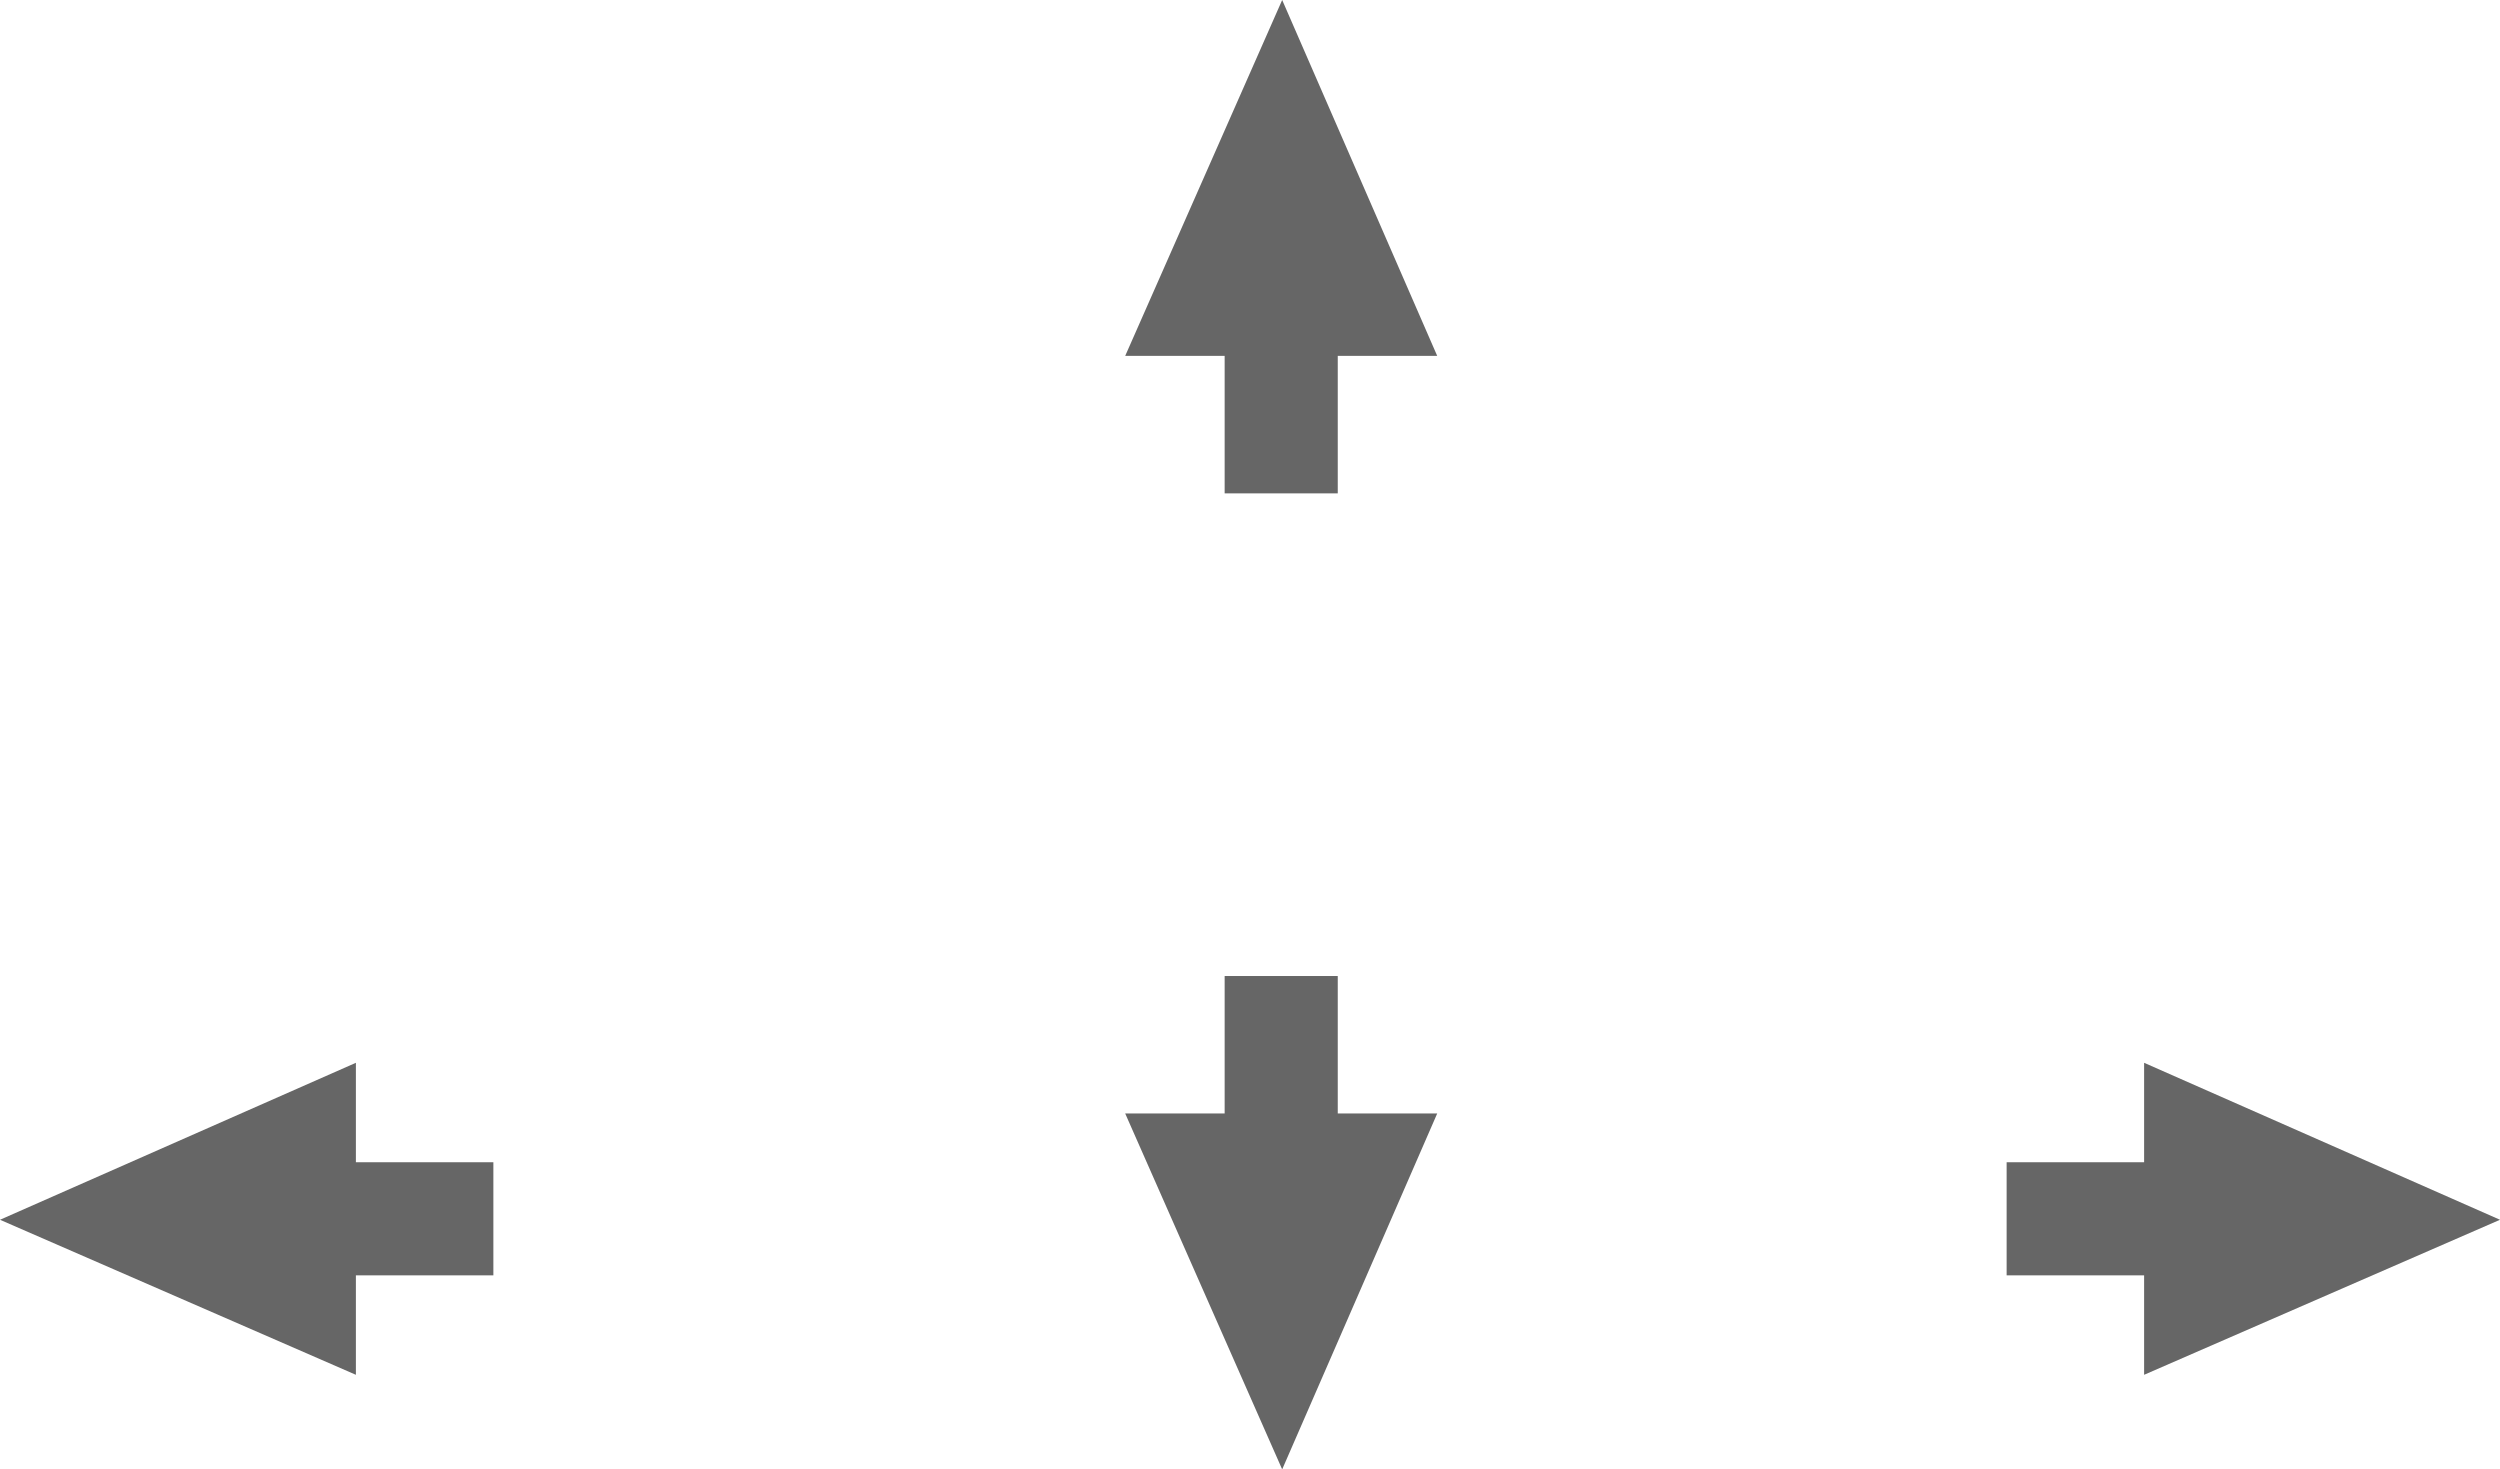 <?xml version="1.0" encoding="UTF-8" standalone="no"?>
<svg xmlns:xlink="http://www.w3.org/1999/xlink" height="75.35px" width="128.2px" xmlns="http://www.w3.org/2000/svg">
  <g transform="matrix(1, 0, 0, 1, -116.15, -270.9)">
    <path d="M189.85 289.15 L173.85 289.15 181.9 270.9 189.85 289.15" fill="#666666" fill-rule="evenodd" stroke="none"/>
    <path d="M184.75 286.3 L184.75 296.2 178.95 296.2 178.95 286.3 184.75 286.3" fill="#666666" fill-rule="evenodd" stroke="none"/>
    <path d="M189.85 328.0 L181.9 346.25 173.85 328.0 189.85 328.0" fill="#666666" fill-rule="evenodd" stroke="none"/>
    <path d="M184.75 330.85 L178.95 330.85 178.95 320.95 184.75 320.95 184.75 330.85" fill="#666666" fill-rule="evenodd" stroke="none"/>
    <path d="M226.1 325.4 L244.35 333.45 226.1 341.4 226.1 325.4" fill="#666666" fill-rule="evenodd" stroke="none"/>
    <path d="M228.95 336.3 L219.05 336.3 219.05 330.5 228.95 330.5 228.95 336.3" fill="#666666" fill-rule="evenodd" stroke="none"/>
    <path d="M134.4 325.4 L134.4 341.4 116.15 333.45 134.4 325.4" fill="#666666" fill-rule="evenodd" stroke="none"/>
    <path d="M131.55 336.3 L131.55 330.5 141.45 330.5 141.45 336.3 131.55 336.3" fill="#666666" fill-rule="evenodd" stroke="none"/>
  </g>
</svg>
